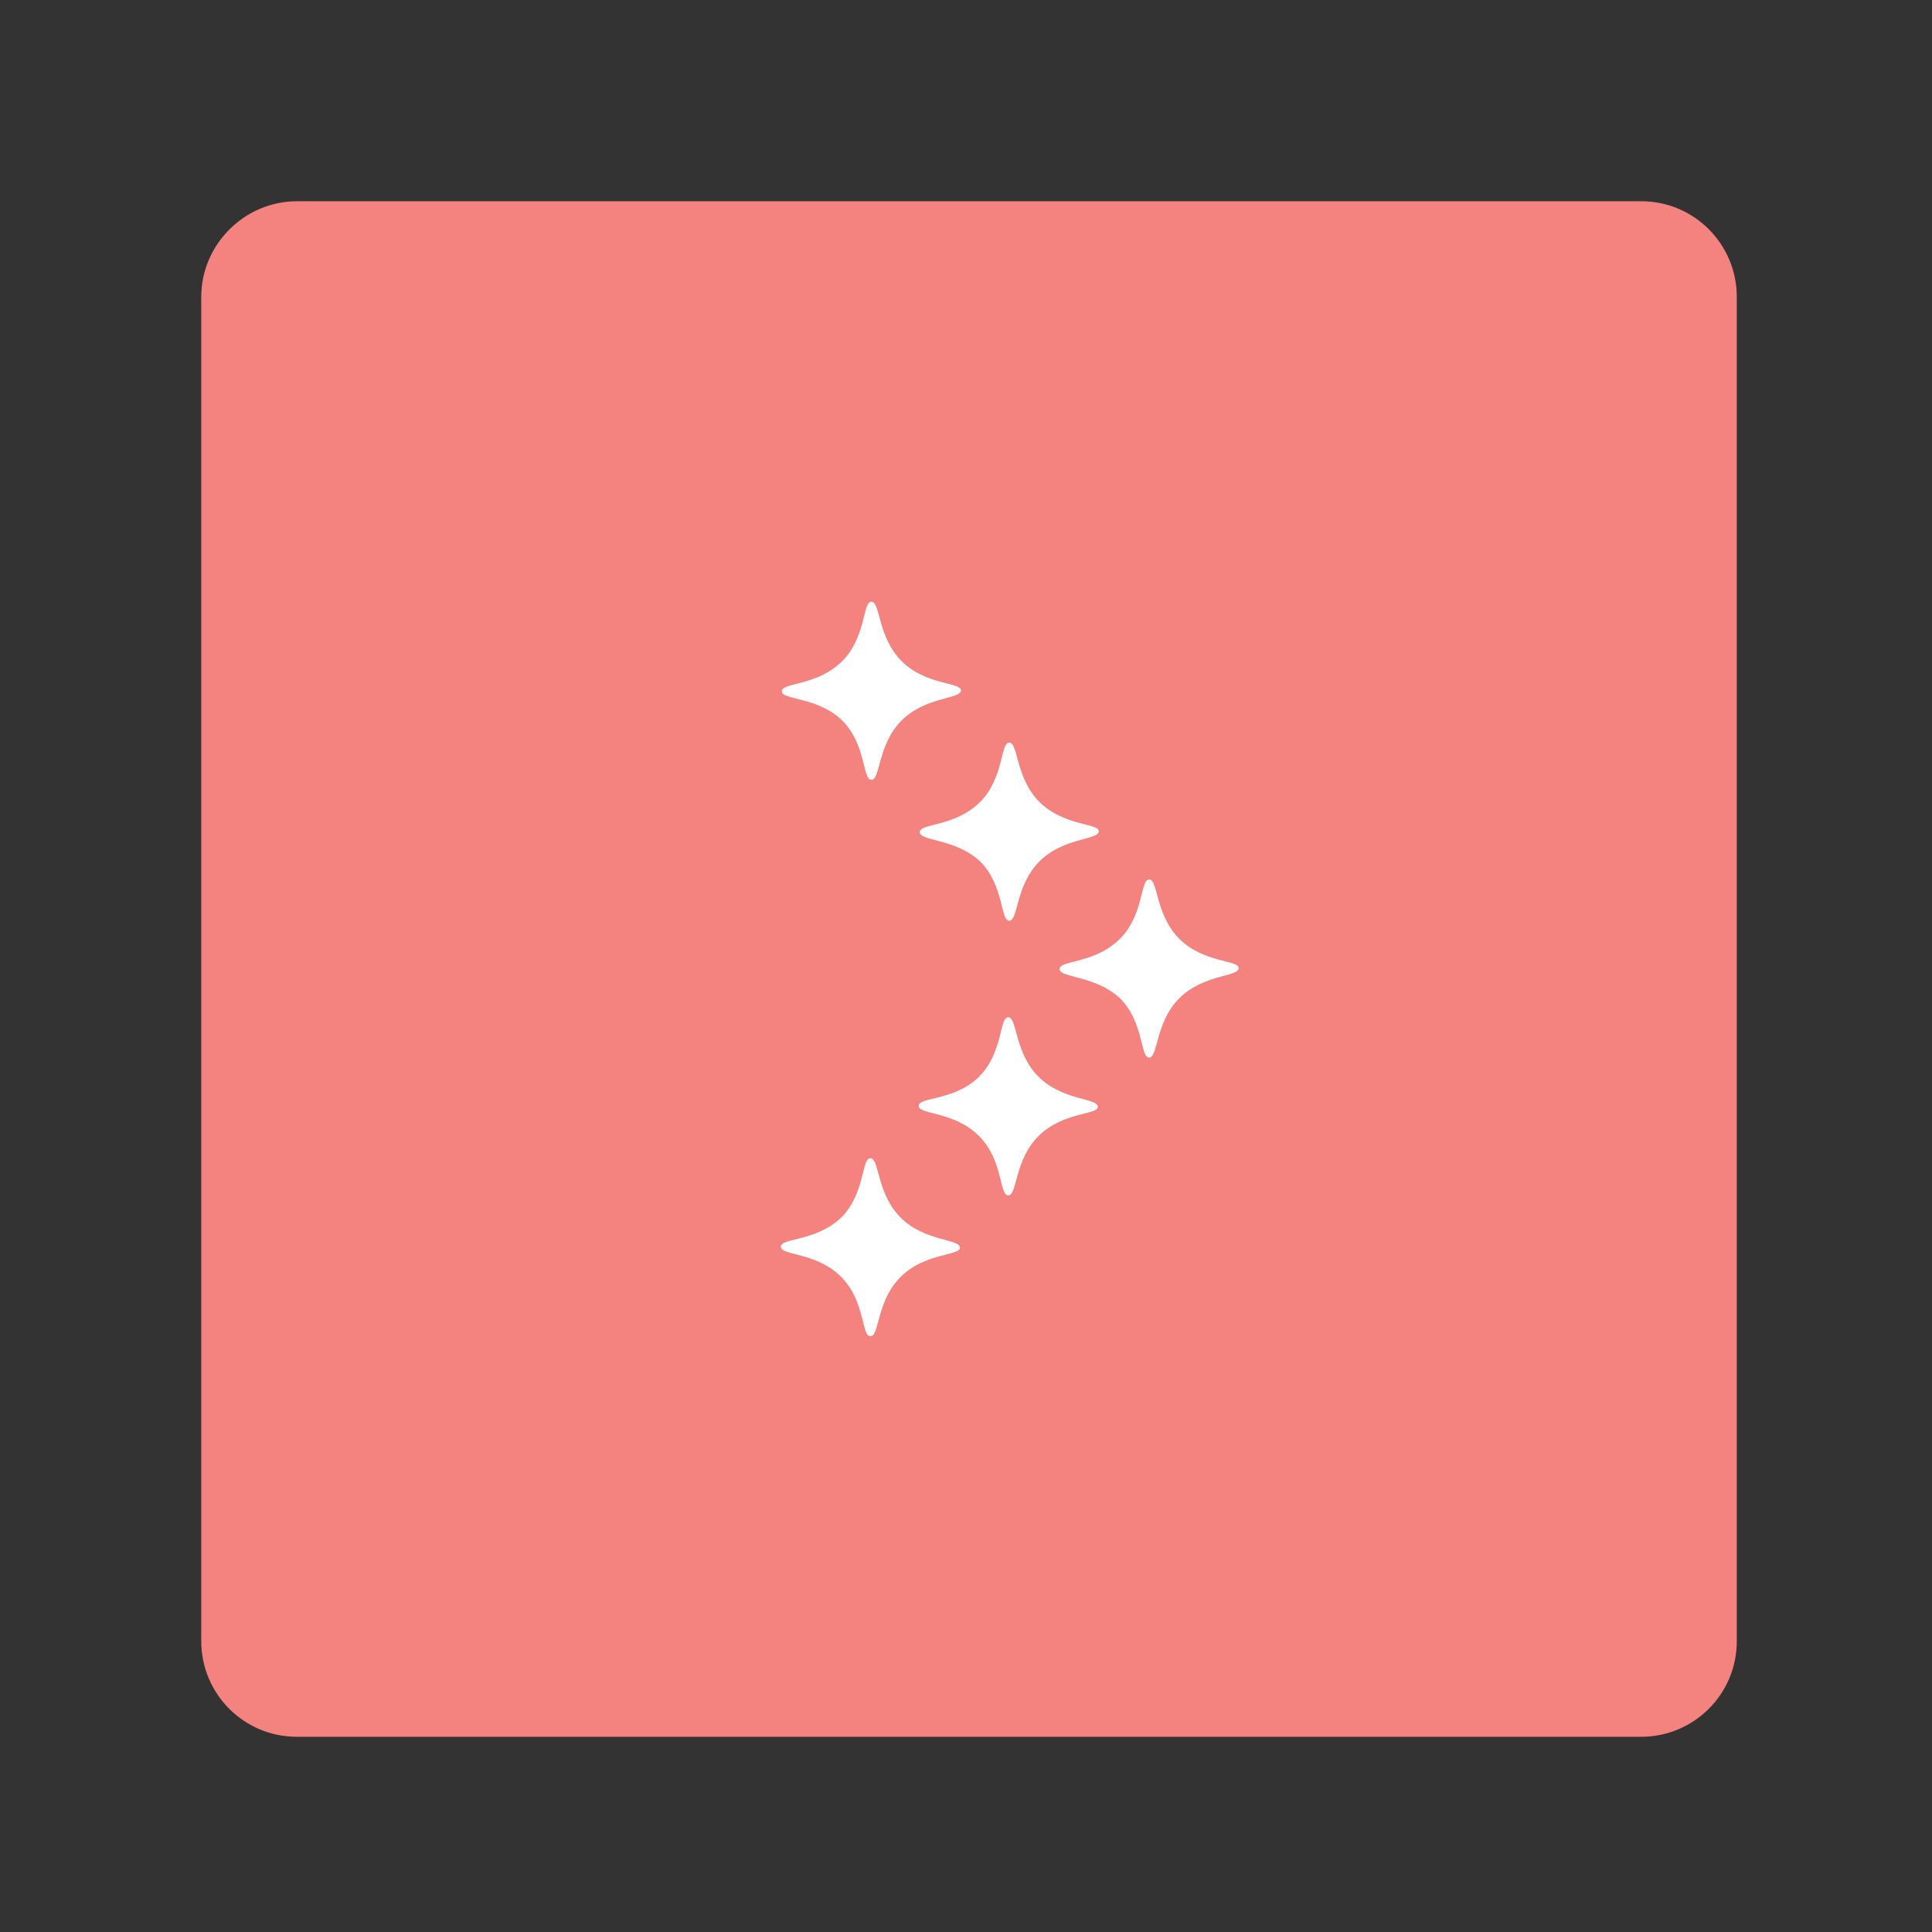 <svg width="192" height="192" viewBox="0 0 192 192" fill="none" xmlns="http://www.w3.org/2000/svg">
<rect x="0" y="0" width="192" height="192" fill="#333333" stroke="none"/>
<g clip-path="url(#clip0)">
<g clip-path="url(#clip1)">
<path d="M172.6 29.5V163.1C172.6 168.4 168.3 172.6 163.1 172.6H29.5C24.2 172.6 20 168.3 20 163.1V29.5C20 24.3 24.3 20 29.5 20H163.1C168.4 20 172.6 24.3 172.6 29.5Z" fill="#F4827E"/>
<path d="M91.4 82.7C91.4 81.8 94.9 82.2 97.4 79.7C99.8 77.3 99.4 73.8 100.3 73.8C101.2 73.8 100.9 77.3 103.3 79.7C105.7 82.1 109.2 81.8 109.2 82.6C109.2 83.5 105.7 83.2 103.3 85.6C100.9 88 101.2 91.5 100.3 91.5C99.4 91.5 99.8 88 97.4 85.6C94.9 83.3 91.4 83.6 91.4 82.7Z" fill="white"/>
<path d="M105.3 96.3C105.3 95.4 108.8 95.8 111.3 93.3C113.7 90.9 113.3 87.4 114.2 87.4C115.1 87.4 114.8 90.9 117.2 93.3C119.6 95.7 123.1 95.4 123.1 96.2C123.1 97.1 119.6 96.8 117.2 99.2C114.8 101.6 115.1 105.1 114.2 105.1C113.3 105.1 113.7 101.6 111.3 99.2C108.8 96.9 105.3 97.2 105.3 96.3Z" fill="white"/>
<path d="M77.7 68.7C77.7 67.8 81.2 68.2 83.7 65.7C86.1 63.3 85.7 59.8 86.6 59.8C87.5 59.8 87.2 63.3 89.6 65.7C92 68.1 95.5 67.8 95.5 68.6C95.5 69.5 92 69.2 89.6 71.6C87.2 74 87.5 77.5 86.6 77.5C85.7 77.5 86.1 74 83.7 71.6C81.2 69.2 77.7 69.6 77.7 68.7Z" fill="white"/>
<path d="M91.3 109.9C91.3 110.8 94.8 110.4 97.3 112.9C99.7 115.3 99.3 118.8 100.2 118.8C101.1 118.8 100.8 115.3 103.2 112.9C105.6 110.5 109.1 110.8 109.1 110C109.1 109.1 105.6 109.4 103.2 107C100.8 104.6 101.1 101.1 100.2 101.1C99.3 101.1 99.7 104.6 97.3 107C94.9 109.4 91.3 109 91.3 109.9Z" fill="white"/>
<path d="M77.6 123.9C77.6 124.8 81.1 124.4 83.6 126.9C86 129.3 85.6 132.8 86.5 132.8C87.4 132.8 87.1 129.3 89.5 126.9C91.9 124.5 95.4 124.8 95.4 124C95.4 123.1 91.9 123.4 89.5 121C87.1 118.6 87.4 115.1 86.5 115.1C85.6 115.1 86 118.6 83.6 121C81.1 123.4 77.6 123 77.6 123.9Z" fill="white"/>
</g>
</g>
<defs>
<clipPath id="clip0">
<rect width="192" height="192" fill="white"/>
</clipPath>
<clipPath id="clip1">
<rect width="152.6" height="152.6" fill="white" transform="translate(20 20)"/>
</clipPath>
</defs>
</svg>

